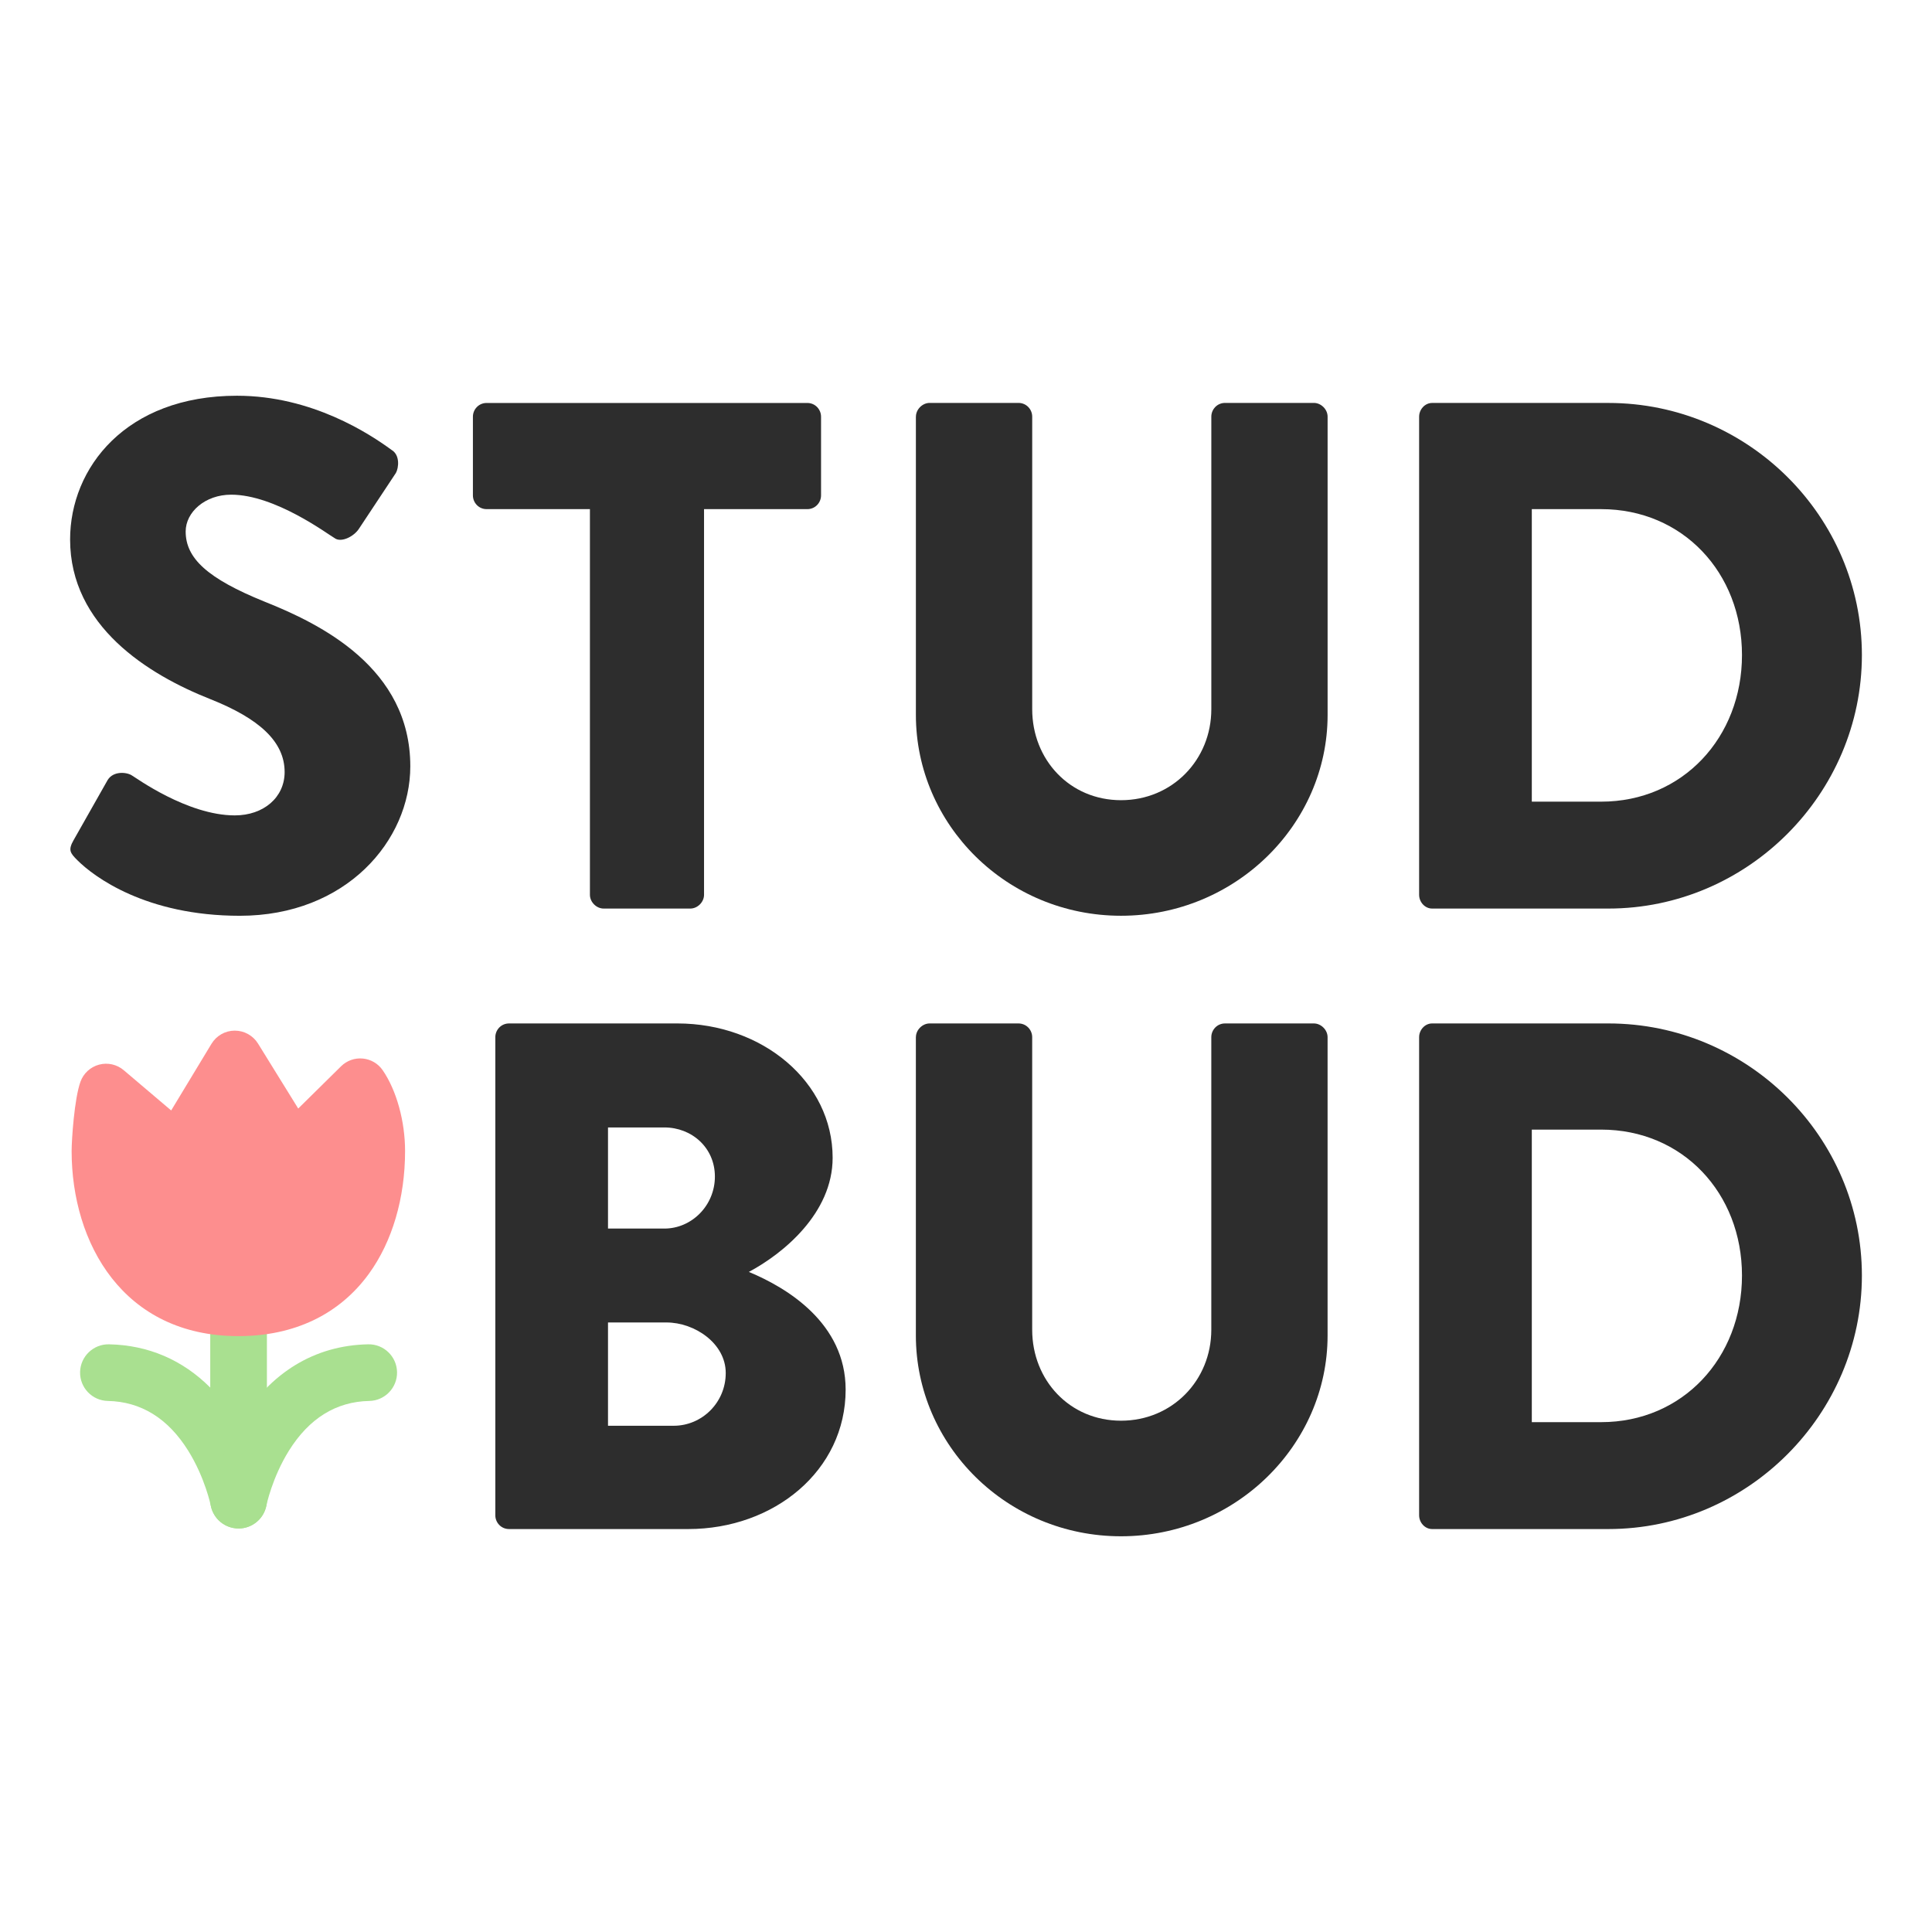 <?xml version="1.0" encoding="UTF-8"?><svg id="a" xmlns="http://www.w3.org/2000/svg" viewBox="0 0 1080 1080"><defs><style>.b{fill:#a9e090;}.c{fill:#2d2d2d;}.d{fill:#fd8e8e;}</style></defs><path class="b" d="M133.35,854.44c-7.5,0-14.07-5.31-15.53-12.81-.02-.11-3.21-15.62-12.61-30.68-11.28-18.09-26.4-27.44-44.92-27.81-8.74-.17-15.69-7.4-15.52-16.14,.17-8.74,7.44-15.69,16.14-15.52,21.95,.43,41.18,8.71,56.62,24.19v-37.91c0-8.74,7.09-15.83,15.84-15.83h0c8.75,0,15.83,7.09,15.83,15.84v100.85c0,8.16-6.2,14.98-14.32,15.76-.51,.05-1.02,.07-1.53,.07Z"/><path class="b" d="M133.38,854.42c-1.02,0-2.04-.1-3.08-.3-8.56-1.69-14.14-9.96-12.48-18.53,.16-.83,4.09-20.56,16.24-40.45,17.09-27.98,41.9-43.08,71.75-43.66,8.72-.18,15.97,6.78,16.14,15.52,.17,8.74-6.78,15.97-15.52,16.14-18.52,.36-33.63,9.72-44.92,27.81-9.39,15.06-12.59,30.57-12.62,30.73-1.51,7.52-8.13,12.74-15.52,12.74Z"/><g><path class="c" d="M41.21,469.53l18.98-33.51c3.23-5.25,10.9-4.44,13.73-2.42,1.61,.81,30.69,22.21,57.33,22.21,16.15,0,27.86-10.09,27.86-24.23,0-16.96-14.13-29.88-41.59-40.78-34.72-13.73-78.33-40.78-78.33-89.23,0-39.97,31.09-80.35,93.27-80.35,41.99,0,74.29,21.4,86.41,30.28,4.84,2.83,4.04,10.09,2.42,12.92l-20.59,31.09c-2.83,4.44-10.09,8.08-13.73,5.25-3.63-2.02-33.11-24.23-57.74-24.23-14.54,0-25.44,9.69-25.44,20.59,0,14.94,12.11,26.24,44.01,39.17,31.49,12.52,81.56,37.15,81.56,92.06,0,41.59-35.94,83.58-95.29,83.58-52.49,0-81.56-21.8-90.85-31.09-4.04-4.04-5.25-5.65-2.02-11.31Z"/><path class="c" d="M329.77,284.61h-57.74c-4.44,0-7.67-3.63-7.67-7.67v-44.01c0-4.04,3.23-7.67,7.67-7.67h179.27c4.44,0,7.67,3.63,7.67,7.67v44.01c0,4.04-3.23,7.67-7.67,7.67h-57.74v215.61c0,4.04-3.63,7.67-7.67,7.67h-48.45c-4.04,0-7.67-3.63-7.67-7.67v-215.61Z"/><path class="c" d="M512.01,232.9c0-4.04,3.63-7.67,7.67-7.67h49.66c4.44,0,7.67,3.63,7.67,7.67v163.53c0,28.26,21,50.88,49.66,50.88s50.47-22.61,50.47-50.88V232.9c0-4.04,3.23-7.67,7.67-7.67h49.66c4.04,0,7.67,3.63,7.67,7.67v166.76c0,61.37-51.68,112.25-115.48,112.25s-114.67-50.88-114.67-112.25V232.9Z"/><path class="c" d="M793.3,232.92c0-4.04,3.23-7.67,7.27-7.67h98.52c77.93,0,141.72,63.39,141.72,140.92s-63.8,141.72-141.72,141.72h-98.52c-4.04,0-7.27-3.63-7.27-7.67V232.92Zm101.75,215.21c45.63,0,78.73-35.94,78.73-81.96s-33.11-81.56-78.73-81.56h-38.76v163.53h38.76Z"/></g><g><path class="c" d="M276.89,579.78c0-4.04,3.23-7.67,7.67-7.67h94.08c47.65,0,86.81,32.71,86.81,75.1,0,31.09-27.86,53.7-46.84,63.8,21.4,8.88,54.11,28.67,54.11,65.81,0,45.22-39.97,77.93-88.02,77.93h-100.14c-4.44,0-7.67-3.63-7.67-7.67v-267.3Zm94.48,107c15.34,0,28.26-12.92,28.26-29.07s-12.92-27.46-28.26-27.46h-31.49v56.53h31.49Zm5.25,110.23c15.75,0,29.07-12.92,29.07-29.48s-17.36-28.26-33.11-28.26h-32.7v57.74h36.74Z"/><path class="c" d="M512,579.78c0-4.04,3.63-7.67,7.67-7.67h49.66c4.44,0,7.67,3.63,7.67,7.67v163.53c0,28.26,21,50.87,49.66,50.87s50.47-22.61,50.47-50.87v-163.53c0-4.04,3.23-7.67,7.67-7.67h49.66c4.04,0,7.67,3.63,7.67,7.67v166.76c0,61.37-51.68,112.25-115.48,112.25s-114.67-50.87-114.67-112.25v-166.76Z"/><path class="c" d="M793.3,579.78c0-4.04,3.23-7.67,7.27-7.67h98.52c77.93,0,141.72,63.39,141.72,140.92s-63.8,141.72-141.72,141.72h-98.52c-4.04,0-7.27-3.63-7.27-7.67v-267.3Zm101.75,215.21c45.63,0,78.73-35.94,78.73-81.97s-33.11-81.56-78.73-81.56h-38.76v163.53h38.76Z"/></g><path class="d" d="M133.24,746.9c-64.38,0-93.2-51.97-93.2-103.47,0-6.05,1.49-29.22,4.95-38.76,1.7-4.69,5.59-8.25,10.41-9.53,4.82-1.28,9.97-.12,13.77,3.11l26.52,22.5,22.54-37.27c2.75-4.54,7.66-7.33,12.96-7.35,5.31-.01,10.24,2.71,13.04,7.22l22.48,36.33,23.96-23.63c3.21-3.17,7.66-4.75,12.15-4.32,4.49,.43,8.56,2.82,11.11,6.53,7.72,11.22,12.51,28.53,12.51,45.17,0,26.33-7.19,50.71-20.25,68.66-16.57,22.77-41.8,34.81-72.94,34.81Zm-62.61-107.45c-.07,1.48-.12,2.83-.12,3.98,0,12.19,3.02,72.99,62.73,72.99s62.71-55.87,62.71-72.99c0-2.96-.25-6.05-.72-9.09l-20.73,20.45c-3.3,3.26-7.9,4.84-12.51,4.28-4.6-.55-8.71-3.17-11.15-7.11l-19.43-31.39-18.9,31.26c-2.31,3.82-6.18,6.44-10.59,7.15-4.41,.72-8.91-.53-12.31-3.42l-18.99-16.11Z"/><path class="d" d="M201.21,671.99c-10.38,26.43-31.81,51.42-71.05,51.42s-64.08-23.89-71.05-51.42c-12.7-50.2,31.81-51.42,71.05-51.42s92.49-3.17,71.05,51.42Z"/></svg>